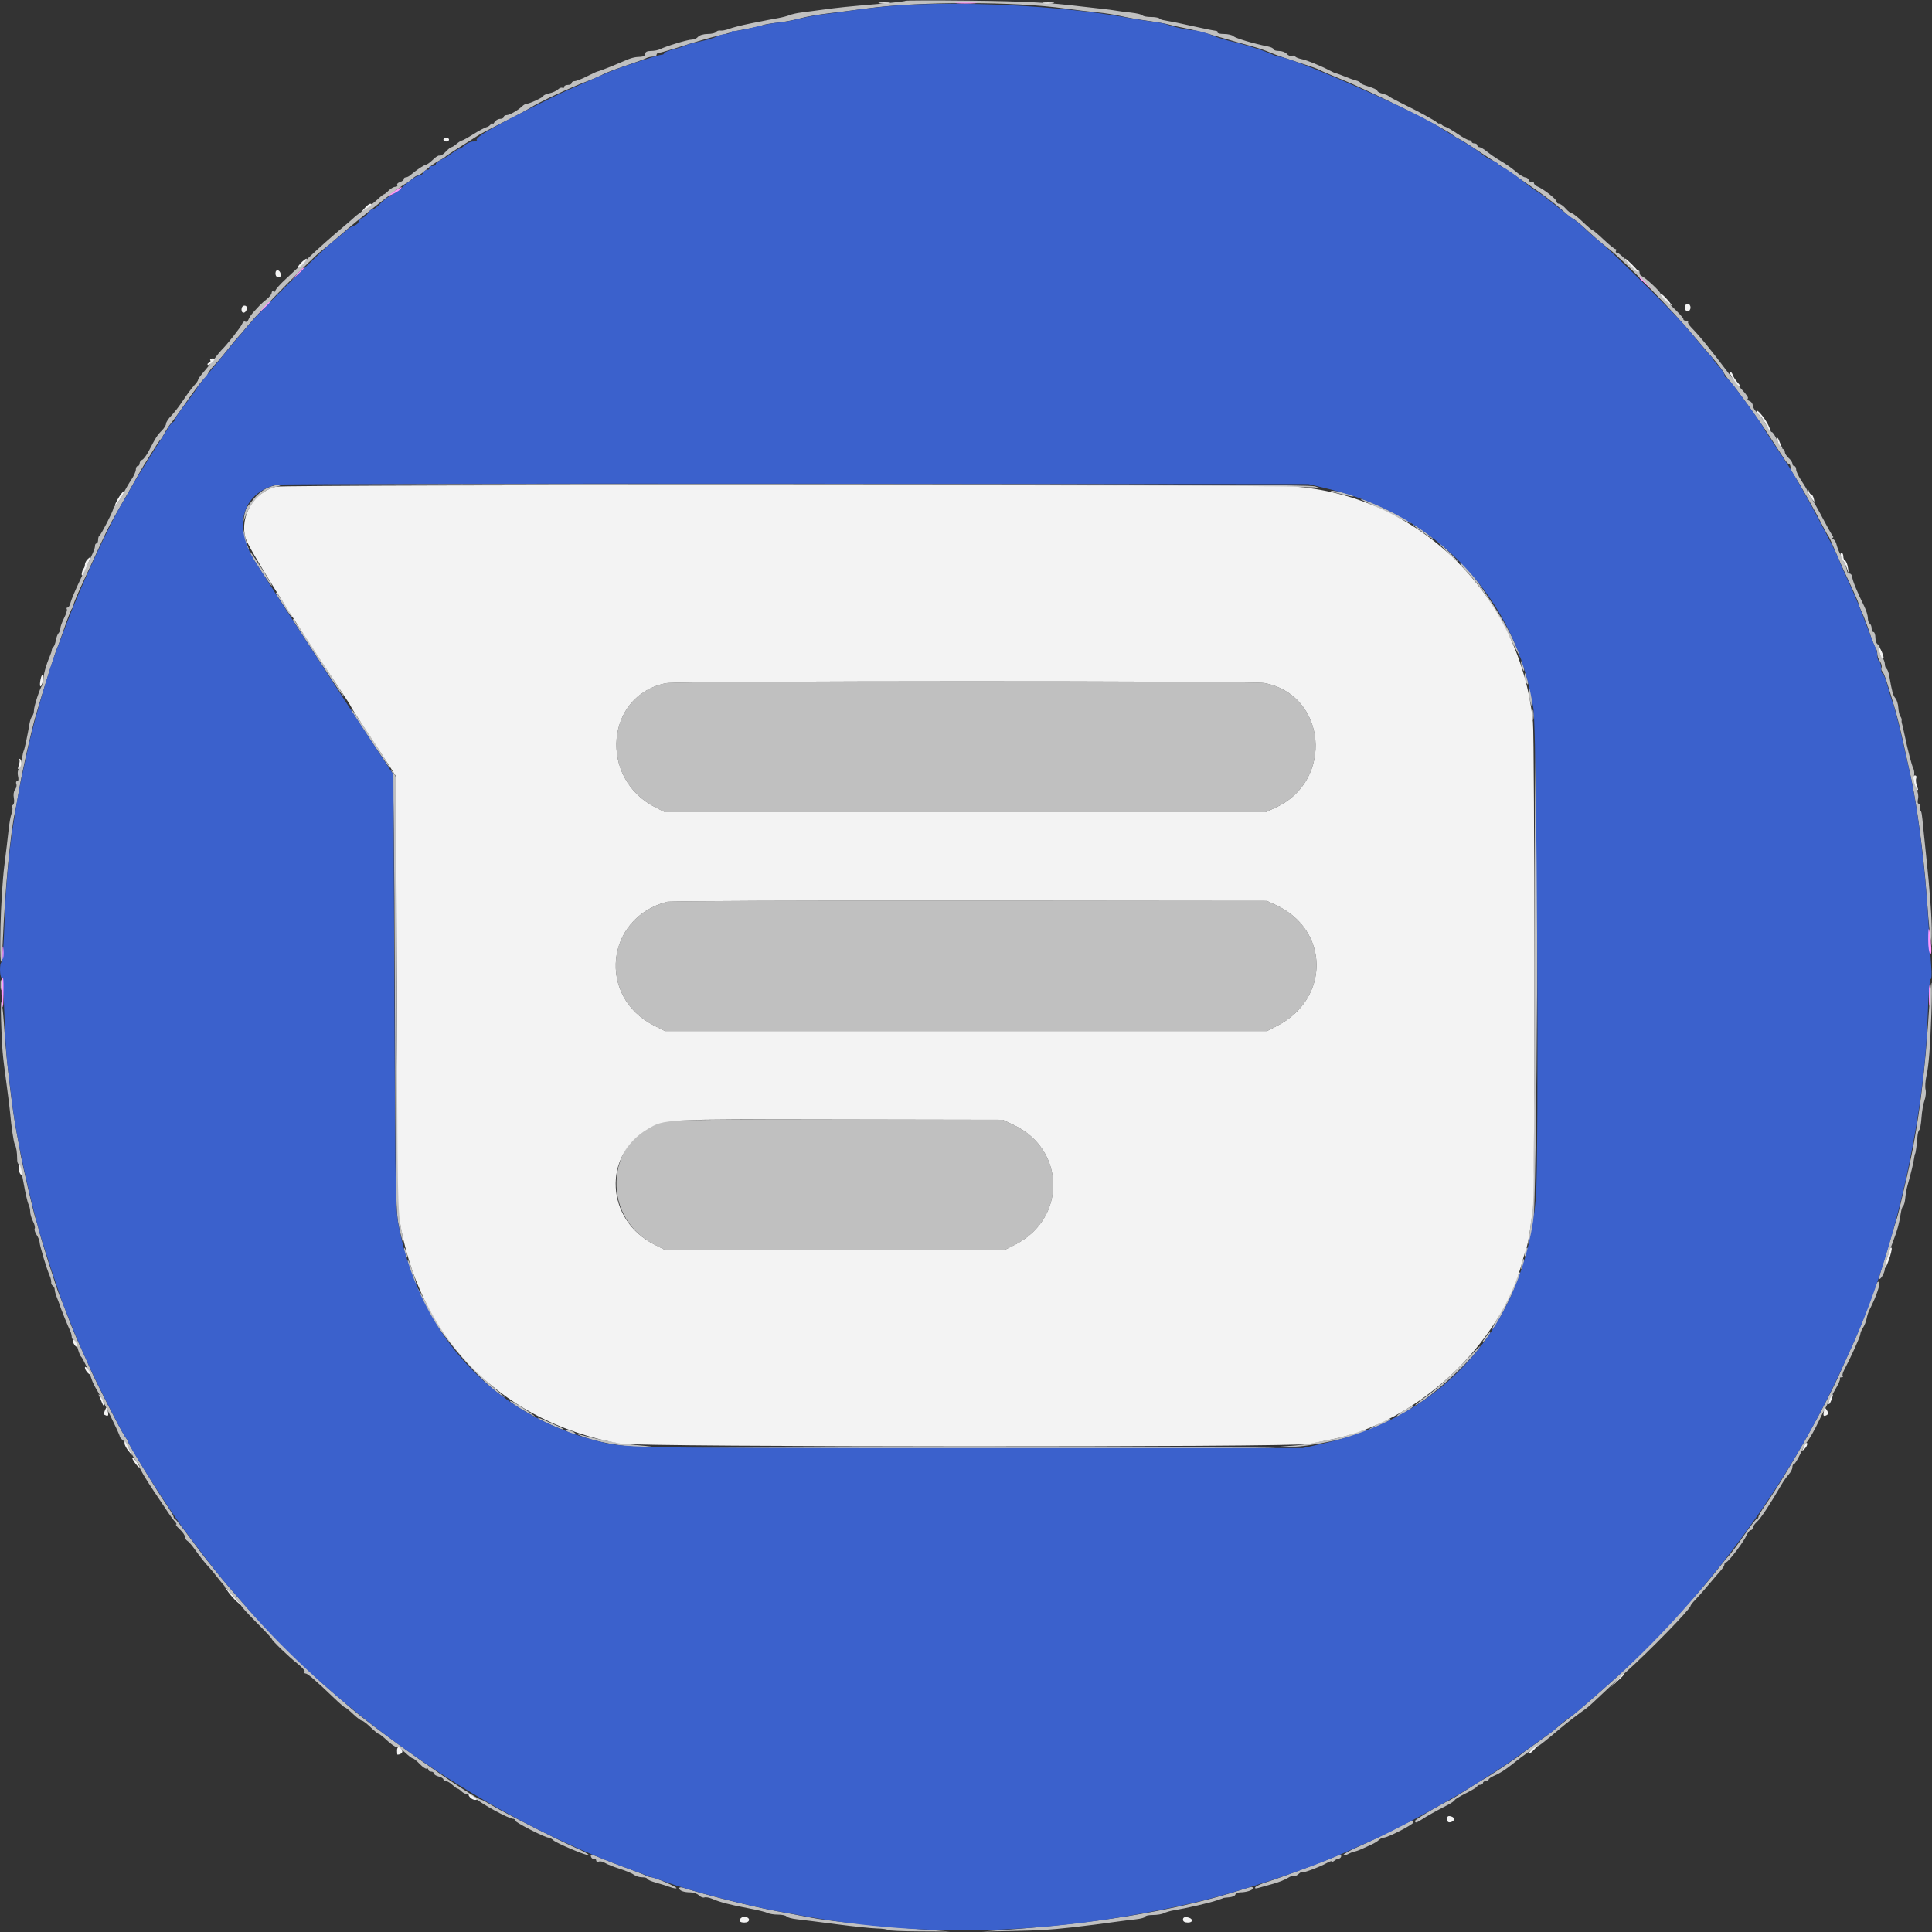 <svg id="svg" version="1.1" width="400" height="400" viewBox="0 0 400 400" xmlns="http://www.w3.org/2000/svg" xmlns:xlink="http://www.w3.org/1999/xlink" ><rect x="0" y="0" width="400" height="400" fill="#333333" stroke="none"/><g id="svgg"><path id="path0" d="M187.459 0.171 C 187.357 0.273,185.084 0.543,182.406 0.770 C 175.388 1.367,173.594 1.549,170.313 2.001 C 168.701 2.222,166.680 2.492,165.820 2.599 C 164.961 2.706,163.906 2.944,163.477 3.127 C 163.047 3.310,161.992 3.586,161.133 3.741 C 159.312 4.069,159.348 4.062,155.273 4.874 C 153.555 5.217,151.621 5.707,150.977 5.963 C 150.332 6.220,149.513 6.381,149.156 6.321 C 148.799 6.261,148.393 6.397,148.254 6.622 C 148.115 6.847,147.330 7.031,146.509 7.031 C 145.660 7.031,144.808 7.284,144.531 7.617 C 144.264 7.939,143.671 8.201,143.214 8.199 C 142.374 8.195,137.879 9.561,136.626 10.200 C 136.253 10.391,135.418 10.547,134.771 10.547 C 133.985 10.547,133.594 10.742,133.594 11.133 C 133.594 11.471,133.222 11.731,132.715 11.749 C 131.371 11.794,130.700 11.967,129.053 12.693 C 128.221 13.060,127.188 13.497,126.758 13.663 C 126.328 13.829,125.537 14.139,125.000 14.352 C 124.463 14.564,123.890 14.759,123.728 14.786 C 123.565 14.812,122.560 15.275,121.495 15.815 C 120.429 16.355,119.288 16.797,118.958 16.797 C 118.629 16.797,118.359 16.973,118.359 17.188 C 118.359 17.402,118.008 17.578,117.578 17.578 C 117.148 17.578,116.797 17.764,116.797 17.992 C 116.797 18.219,116.635 18.306,116.438 18.184 C 116.240 18.061,115.835 18.205,115.537 18.503 C 115.239 18.802,114.433 19.169,113.747 19.319 C 113.061 19.470,112.500 19.714,112.500 19.861 C 112.500 20.144,109.619 21.484,109.010 21.484 C 108.812 21.484,108.417 21.706,108.133 21.978 C 107.217 22.854,105.512 23.828,104.897 23.828 C 104.567 23.828,104.297 24.004,104.297 24.219 C 104.297 24.434,103.954 24.609,103.535 24.609 C 103.116 24.609,102.594 24.917,102.375 25.293 C 102.156 25.669,101.969 25.801,101.959 25.586 C 101.949 25.371,101.794 25.427,101.615 25.710 C 101.436 25.992,101.043 26.266,100.742 26.318 C 100.441 26.370,99.229 27.016,98.047 27.755 C 96.865 28.494,95.772 29.099,95.618 29.100 C 95.464 29.101,94.979 29.409,94.539 29.785 C 94.100 30.161,93.611 30.472,93.453 30.475 C 93.294 30.479,92.751 30.918,92.246 31.451 C 91.740 31.983,91.180 32.328,91.001 32.218 C 90.822 32.107,90.216 32.476,89.654 33.038 C 89.092 33.600,88.410 34.092,88.139 34.132 C 87.703 34.196,86.275 35.156,84.880 36.324 C 84.620 36.541,84.225 36.719,84.001 36.719 C 83.777 36.719,83.594 36.883,83.594 37.083 C 83.594 37.283,83.240 37.560,82.807 37.697 C 82.374 37.834,82.121 38.110,82.244 38.309 C 82.367 38.509,82.194 38.672,81.859 38.672 C 81.524 38.672,80.898 39.023,80.469 39.453 C 80.039 39.883,79.592 40.234,79.475 40.234 C 79.358 40.234,78.787 40.690,78.206 41.246 C 77.624 41.802,76.450 42.725,75.597 43.297 C 74.743 43.868,73.768 44.600,73.429 44.922 C 73.091 45.244,72.119 46.090,71.270 46.802 C 68.537 49.093,66.038 51.315,63.720 53.516 C 62.475 54.697,60.461 56.576,59.244 57.692 C 58.027 58.807,57.031 59.916,57.031 60.156 C 57.031 60.396,56.855 60.484,56.641 60.352 C 56.426 60.219,56.248 60.340,56.246 60.621 C 56.244 60.903,55.797 61.484,55.254 61.914 C 54.711 62.344,54.053 62.924,53.793 63.202 C 53.533 63.481,52.960 64.097,52.520 64.571 C 52.080 65.044,51.598 65.750,51.449 66.139 C 51.300 66.528,50.999 66.736,50.781 66.602 C 50.563 66.467,50.267 66.675,50.124 67.065 C 49.889 67.701,46.917 71.476,45.876 72.461 C 45.649 72.676,45.002 73.467,44.439 74.219 C 43.875 74.971,42.875 76.201,42.216 76.953 C 41.557 77.705,41.017 78.459,41.017 78.630 C 41.016 78.800,40.649 79.327,40.200 79.801 C 39.751 80.276,38.745 81.631,37.963 82.813 C 37.182 83.994,36.055 85.458,35.459 86.065 C 34.863 86.673,34.375 87.420,34.375 87.725 C 34.375 88.031,33.979 88.674,33.496 89.153 C 32.562 90.079,32.223 90.609,30.846 93.293 C 30.369 94.224,29.737 95.077,29.442 95.190 C 29.147 95.304,28.906 95.641,28.906 95.940 C 28.906 96.240,28.730 96.484,28.516 96.484 C 28.301 96.484,28.125 96.811,28.125 97.211 C 28.125 97.611,27.701 98.563,27.182 99.327 C 26.663 100.092,25.951 101.323,25.600 102.064 C 25.249 102.804,24.618 103.778,24.199 104.228 C 23.780 104.678,23.438 105.178,23.438 105.339 C 23.438 105.820,20.924 110.731,20.605 110.872 C 20.444 110.944,20.313 111.340,20.313 111.751 C 20.313 112.163,20.166 112.500,19.987 112.500 C 19.808 112.500,19.661 112.744,19.661 113.043 C 19.661 113.608,19.361 114.295,16.571 120.117 C 15.644 122.051,14.770 124.116,14.627 124.707 C 14.485 125.298,14.201 125.781,13.997 125.781 C 13.793 125.781,13.718 125.931,13.831 126.114 C 13.945 126.297,13.691 127.125,13.269 127.955 C 12.846 128.784,12.500 129.741,12.500 130.083 C 12.500 130.424,12.335 130.870,12.133 131.074 C 11.931 131.278,11.673 131.958,11.561 132.586 C 11.448 133.213,11.218 133.828,11.049 133.953 C 10.880 134.078,10.734 134.355,10.725 134.570 C 10.716 134.785,10.518 135.400,10.287 135.938 C 9.532 137.688,8.984 139.684,8.984 140.685 C 8.984 141.225,8.868 141.783,8.725 141.926 C 8.296 142.355,7.031 146.200,7.031 147.075 C 7.031 147.524,6.870 148.058,6.673 148.262 C 6.476 148.466,6.225 149.160,6.116 149.805 C 5.715 152.171,5.082 155.146,4.926 155.401 C 4.837 155.546,4.656 156.354,4.522 157.197 C 4.389 158.040,4.100 158.946,3.881 159.210 C 3.661 159.475,3.597 160.147,3.736 160.705 C 3.892 161.326,3.828 161.719,3.570 161.719 C 3.339 161.719,3.252 161.985,3.376 162.310 C 3.501 162.635,3.386 163.162,3.120 163.483 C 2.837 163.823,2.733 164.544,2.868 165.220 C 2.995 165.856,2.927 166.483,2.715 166.613 C 2.504 166.744,2.423 167.000,2.535 167.182 C 2.648 167.364,2.581 167.931,2.386 168.443 C 2.192 168.955,1.916 170.508,1.773 171.894 C 1.630 173.280,1.233 176.611,0.890 179.297 C 0.547 181.982,0.192 187.607,0.102 191.795 C -0.069 199.732,0.273 201.951,0.578 194.883 C 1.037 184.256,2.176 172.171,3.097 168.164 C 3.294 167.305,3.670 165.283,3.932 163.672 C 4.565 159.771,6.478 151.252,7.484 147.852 C 8.992 142.756,11.459 134.964,11.751 134.375 C 11.911 134.053,12.606 132.119,13.297 130.078 C 13.988 128.037,14.706 126.200,14.894 125.996 C 15.081 125.792,15.234 125.418,15.234 125.164 C 15.234 124.911,16.127 122.793,17.218 120.457 C 18.310 118.122,19.444 115.674,19.739 115.018 C 21.305 111.541,22.681 108.681,23.206 107.813 C 23.531 107.275,25.037 104.639,26.554 101.953 C 28.070 99.268,29.478 96.807,29.683 96.484 C 29.887 96.162,30.709 94.844,31.508 93.555 C 32.306 92.266,33.078 91.123,33.222 91.016 C 33.367 90.908,33.756 90.293,34.088 89.648 C 34.420 89.004,35.015 88.087,35.412 87.612 C 35.808 87.136,36.748 85.856,37.500 84.767 C 40.423 80.535,42.279 78.125,42.616 78.125 C 42.810 78.125,42.969 77.891,42.969 77.604 C 42.969 77.318,43.546 76.483,44.252 75.749 C 44.958 75.015,46.221 73.535,47.060 72.461 C 47.898 71.387,48.859 70.226,49.194 69.880 C 49.530 69.535,50.508 68.395,51.367 67.345 C 53.749 64.437,64.834 53.185,66.602 51.880 C 67.461 51.246,69.131 49.865,70.313 48.811 C 73.745 45.749,82.857 38.554,83.984 38.015 C 84.307 37.861,84.911 37.418,85.328 37.031 C 85.744 36.645,86.271 36.325,86.499 36.322 C 86.727 36.318,87.529 35.773,88.281 35.110 C 89.033 34.447,90.176 33.634,90.820 33.304 C 91.465 32.974,92.080 32.592,92.188 32.456 C 92.295 32.321,93.613 31.441,95.117 30.501 C 96.621 29.562,98.291 28.497,98.828 28.135 C 99.365 27.772,101.775 26.496,104.184 25.299 C 106.592 24.101,109.053 22.797,109.653 22.401 C 111.481 21.191,118.040 18.122,121.754 16.740 C 123.002 16.275,124.375 15.676,124.805 15.409 C 125.234 15.142,127.256 14.366,129.297 13.684 C 131.338 13.002,133.313 12.281,133.686 12.081 C 134.059 11.882,134.718 11.719,135.151 11.719 C 135.584 11.719,135.938 11.543,135.938 11.328 C 135.938 11.113,136.158 10.938,136.427 10.938 C 136.697 10.938,139.026 10.262,141.603 9.437 C 144.180 8.612,147.256 7.719,148.438 7.454 C 149.619 7.188,150.850 6.872,151.172 6.751 C 151.882 6.486,152.284 6.397,155.238 5.859 C 156.507 5.628,157.713 5.335,157.918 5.208 C 158.123 5.082,159.482 4.847,160.938 4.687 C 162.394 4.528,164.528 4.125,165.679 3.793 C 166.831 3.461,169.531 2.985,171.680 2.736 C 173.828 2.486,177.344 2.041,179.492 1.745 C 190.198 0.273,209.969 0.278,220.508 1.756 C 222.656 2.057,225.645 2.417,227.148 2.555 C 228.652 2.693,230.850 3.036,232.031 3.317 C 233.213 3.598,235.674 4.033,237.500 4.283 C 239.326 4.532,241.348 4.888,241.992 5.073 C 242.637 5.258,244.219 5.612,245.508 5.859 C 246.797 6.107,249.961 6.929,252.539 7.686 C 255.117 8.443,258.143 9.305,259.263 9.601 C 260.383 9.897,262.053 10.469,262.974 10.873 C 263.895 11.277,266.494 12.188,268.750 12.899 C 271.006 13.610,273.027 14.322,273.242 14.483 C 273.457 14.643,275.479 15.517,277.734 16.425 C 283.535 18.759,299.339 26.657,300.789 27.947 C 301.116 28.237,301.731 28.616,302.156 28.788 C 302.981 29.122,313.276 35.966,318.677 39.771 C 320.464 41.029,322.703 42.791,323.654 43.686 C 324.605 44.580,325.523 45.312,325.694 45.312 C 325.866 45.312,326.966 46.189,328.140 47.261 C 331.023 49.894,331.210 50.055,333.044 51.469 C 336.241 53.936,346.379 64.368,351.165 70.117 C 352.059 71.191,353.613 73.013,354.618 74.164 C 355.623 75.316,356.616 76.618,356.825 77.057 C 357.033 77.495,357.696 78.409,358.296 79.088 C 359.549 80.503,364.473 87.352,366.211 90.097 C 366.855 91.115,367.646 92.332,367.969 92.801 C 368.291 93.270,368.900 94.203,369.323 94.874 C 369.745 95.545,370.228 96.094,370.397 96.094 C 370.565 96.094,370.703 96.374,370.703 96.717 C 370.703 97.060,371.030 97.807,371.429 98.377 C 372.442 99.826,375.991 106.117,377.632 109.375 C 378.010 110.127,378.416 110.830,378.532 110.938 C 378.649 111.045,379.292 112.452,379.961 114.065 C 380.630 115.678,381.985 118.691,382.972 120.760 C 383.958 122.830,384.766 124.685,384.766 124.883 C 384.766 125.082,385.094 125.936,385.495 126.782 C 385.896 127.628,386.621 129.551,387.106 131.055 C 387.591 132.559,388.141 133.956,388.330 134.160 C 388.518 134.364,388.672 134.902,388.672 135.355 C 388.672 135.808,388.916 136.513,389.214 136.921 C 389.513 137.329,389.663 137.907,389.548 138.207 C 389.433 138.506,389.506 138.865,389.709 139.004 C 390.045 139.234,390.864 141.674,392.416 147.070 C 392.988 149.058,393.859 152.687,394.524 155.859 C 394.727 156.826,395.173 158.848,395.514 160.352 C 396.785 165.949,398.281 176.984,398.850 184.961 C 399.095 188.398,399.432 192.266,399.598 193.555 L 399.901 195.898 399.950 193.225 C 400.001 190.513,399.529 183.925,398.826 177.539 C 398.613 175.605,398.337 172.936,398.212 171.606 C 397.909 168.380,397.850 168.033,397.564 167.747 C 397.430 167.612,397.414 167.255,397.530 166.954 C 397.645 166.653,397.542 166.406,397.300 166.406 C 397.025 166.406,396.953 166.038,397.106 165.427 C 397.254 164.838,397.087 163.889,396.689 163.050 C 396.306 162.243,396.125 161.256,396.261 160.714 C 396.391 160.197,396.333 159.465,396.133 159.087 C 395.801 158.459,395.013 155.424,394.279 151.953 C 393.943 150.368,393.882 150.105,393.753 149.707 C 393.700 149.546,393.684 149.264,393.717 149.080 C 393.750 148.896,393.627 148.545,393.442 148.299 C 393.258 148.053,393.070 147.244,393.026 146.501 C 392.981 145.759,392.707 144.880,392.418 144.548 C 391.929 143.987,391.714 143.208,391.149 139.938 C 391.028 139.238,390.773 138.568,390.582 138.450 C 390.391 138.332,390.234 137.881,390.234 137.449 C 390.234 137.017,389.956 136.384,389.615 136.043 C 389.268 135.696,389.070 135.029,389.166 134.528 C 389.267 134.003,389.119 133.549,388.809 133.430 C 388.519 133.319,388.281 132.695,388.281 132.044 C 388.281 131.392,388.105 130.859,387.891 130.859 C 387.676 130.859,387.500 130.518,387.500 130.101 C 387.500 129.684,387.324 129.234,387.109 129.102 C 386.895 128.969,386.719 128.448,386.719 127.944 C 386.719 127.439,386.383 126.351,385.973 125.525 C 384.552 122.662,383.536 120.196,383.482 119.475 C 383.452 119.076,383.201 118.750,382.925 118.750 C 382.648 118.750,382.422 118.501,382.422 118.196 C 382.422 117.892,381.972 116.746,381.422 115.651 C 380.872 114.556,380.348 113.280,380.259 112.816 C 380.170 112.351,379.873 111.829,379.599 111.656 C 379.325 111.482,379.255 111.337,379.442 111.334 C 379.630 111.331,379.599 111.107,379.375 110.836 C 379.150 110.565,378.249 108.965,377.371 107.280 C 376.494 105.594,375.426 103.723,374.998 103.122 C 374.569 102.520,374.216 101.879,374.212 101.698 C 374.208 101.516,373.680 100.594,373.040 99.648 C 372.399 98.703,371.875 97.604,371.875 97.207 C 371.875 96.809,371.699 96.484,371.484 96.484 C 371.270 96.484,371.094 96.260,371.094 95.985 C 371.094 95.711,370.742 95.185,370.313 94.817 C 369.883 94.449,369.531 93.883,369.531 93.559 C 369.531 93.234,369.349 92.969,369.127 92.969 C 368.904 92.969,368.383 92.178,367.969 91.211 C 367.554 90.244,367.037 89.453,366.819 89.453 C 366.601 89.453,366.084 88.794,365.671 87.988 C 365.258 87.183,364.463 86.097,363.905 85.576 C 363.347 85.056,362.891 84.327,362.891 83.958 C 362.891 83.589,362.602 83.176,362.249 83.040 C 361.896 82.905,361.709 82.692,361.835 82.566 C 362.066 82.335,361.754 81.868,360.352 80.346 C 359.922 79.880,358.837 78.530,357.941 77.347 C 353.998 72.137,351.990 69.675,350.121 67.757 C 349.651 67.275,349.373 66.773,349.503 66.643 C 349.633 66.513,349.447 66.406,349.089 66.406 C 348.730 66.406,348.481 66.260,348.535 66.082 C 348.589 65.903,347.534 64.732,346.191 63.479 C 344.849 62.226,343.750 60.994,343.750 60.740 C 343.750 60.320,340.579 57.403,339.789 57.096 C 339.604 57.025,339.453 56.707,339.453 56.390 C 339.453 56.073,339.290 55.914,339.090 56.038 C 338.890 56.162,337.967 55.381,337.039 54.303 C 336.111 53.226,335.121 52.344,334.840 52.344 C 334.559 52.344,334.438 52.168,334.570 51.953 C 334.703 51.738,334.652 51.563,334.456 51.563 C 334.261 51.563,333.169 50.684,332.031 49.609 C 330.893 48.535,329.853 47.656,329.720 47.656 C 329.587 47.656,328.653 46.865,327.644 45.898 C 326.635 44.932,325.626 44.141,325.402 44.141 C 325.178 44.141,324.613 43.701,324.146 43.164 C 323.679 42.627,323.065 42.188,322.781 42.188 C 322.498 42.188,322.259 41.968,322.251 41.699 C 322.236 41.211,319.550 39.115,318.262 38.587 C 317.886 38.433,317.578 38.115,317.578 37.880 C 317.578 37.646,317.401 37.563,317.185 37.697 C 316.968 37.831,316.686 37.665,316.557 37.329 C 316.428 36.994,316.084 36.719,315.792 36.719 C 315.500 36.719,314.684 36.235,313.977 35.645 C 312.674 34.554,312.024 34.104,310.009 32.899 C 309.391 32.529,308.399 31.831,307.805 31.348 C 307.210 30.864,306.529 30.469,306.291 30.469 C 306.054 30.469,305.859 30.293,305.859 30.078 C 305.859 29.863,305.596 29.688,305.273 29.688 C 304.951 29.688,304.688 29.541,304.688 29.362 C 304.688 29.183,304.465 29.036,304.193 29.036 C 303.921 29.036,302.823 28.436,301.752 27.702 C 300.681 26.968,299.543 26.309,299.222 26.238 C 298.902 26.167,298.509 25.904,298.350 25.652 C 298.190 25.401,298.056 25.334,298.053 25.504 C 298.050 25.673,297.827 25.620,297.559 25.386 C 296.969 24.870,293.695 23.085,290.234 21.392 C 288.838 20.709,287.607 20.038,287.500 19.901 C 287.393 19.764,286.821 19.533,286.230 19.389 C 285.640 19.244,285.156 18.973,285.156 18.786 C 285.156 18.599,284.365 18.212,283.398 17.927 C 282.432 17.641,281.641 17.289,281.641 17.145 C 281.641 17.000,281.235 16.780,280.739 16.655 C 280.243 16.531,279.189 16.158,278.397 15.827 C 277.605 15.496,276.824 15.211,276.662 15.194 C 276.500 15.177,275.928 14.931,275.391 14.647 C 273.440 13.616,270.620 12.464,269.494 12.239 C 268.861 12.112,268.253 11.863,268.143 11.685 C 268.034 11.508,267.714 11.450,267.433 11.558 C 267.152 11.666,266.697 11.483,266.421 11.151 C 266.145 10.819,265.414 10.547,264.796 10.547 C 264.178 10.547,263.672 10.391,263.672 10.201 C 263.672 10.010,263.188 9.758,262.598 9.640 C 259.551 9.031,255.814 7.924,255.396 7.505 C 255.135 7.244,254.244 7.031,253.414 7.031 C 252.585 7.031,251.993 6.892,252.098 6.722 C 252.204 6.551,251.994 6.388,251.633 6.358 C 251.272 6.329,249.395 5.950,247.461 5.518 C 244.409 4.835,242.662 4.478,240.734 4.142 C 240.472 4.096,240.135 3.937,239.985 3.787 C 239.836 3.638,239.050 3.516,238.239 3.516 C 237.428 3.516,236.672 3.365,236.559 3.182 C 236.445 2.998,235.336 2.738,234.094 2.602 C 232.852 2.467,231.484 2.286,231.055 2.200 C 230.625 2.114,229.131 1.921,227.734 1.771 C 226.338 1.621,224.580 1.423,223.828 1.331 C 217.298 0.532,212.050 0.260,200.756 0.133 C 193.545 0.052,187.561 0.069,187.459 0.171 M164.453 100.423 C 222.783 100.559,271.211 100.777,272.070 100.908 L 273.633 101.146 272.266 100.693 C 271.243 100.354,244.131 100.232,164.648 100.208 L 58.398 100.175 164.453 100.423 M55.028 101.174 C 54.248 101.586,53.147 102.501,52.580 103.208 C 52.014 103.914,51.374 104.708,51.158 104.973 C 50.942 105.237,50.679 106.028,50.574 106.731 L 50.383 108.008 50.839 106.836 C 52.097 103.602,54.357 101.434,57.171 100.763 C 58.231 100.511,58.265 100.467,57.422 100.448 C 56.885 100.435,55.807 100.762,55.028 101.174 M275.977 101.851 C 276.406 101.959,277.586 102.263,278.599 102.525 C 279.611 102.788,280.357 102.869,280.255 102.705 C 280.061 102.390,276.464 101.531,275.664 101.608 C 275.406 101.633,275.547 101.742,275.977 101.851 M282.422 103.735 C 283.174 104.075,285.679 105.288,287.988 106.431 C 290.298 107.575,292.188 108.449,292.188 108.375 C 292.188 107.847,284.153 103.877,282.031 103.357 C 281.438 103.211,281.592 103.360,282.422 103.735 M50.031 108.909 C 49.986 110.207,50.807 113.251,51.280 113.544 C 51.514 113.688,51.565 113.602,51.402 113.338 C 51.248 113.088,50.883 111.786,50.592 110.446 C 50.300 109.105,50.048 108.413,50.031 108.909 M292.773 108.861 C 292.988 109.069,294.131 109.901,295.313 110.709 C 296.909 111.801,297.143 111.894,296.221 111.070 C 295.078 110.048,291.889 108.005,292.773 108.861 M299.609 114.258 C 300.776 115.439,301.819 116.406,301.926 116.406 C 302.034 116.406,301.167 115.439,300.000 114.258 C 298.833 113.076,297.790 112.109,297.683 112.109 C 297.576 112.109,298.442 113.076,299.609 114.258 M51.967 114.844 C 52.748 116.371,55.886 121.064,56.294 121.317 C 56.496 121.441,55.663 119.992,54.443 118.096 C 52.141 114.519,51.102 113.155,51.967 114.844 M302.344 116.668 C 302.344 116.828,302.948 117.582,303.686 118.343 C 306.440 121.183,309.469 125.748,312.116 131.052 C 315.156 137.143,315.715 137.780,313.205 132.293 C 310.762 126.954,302.344 114.842,302.344 116.668 M57.638 123.730 C 59.726 126.948,60.278 127.734,60.448 127.734 C 60.552 127.734,60.323 127.251,59.940 126.660 C 57.852 123.442,57.300 122.656,57.130 122.656 C 57.026 122.656,57.255 123.140,57.638 123.730 M60.800 128.613 C 62.394 131.210,69.932 142.681,70.631 143.573 C 71.673 144.902,71.353 144.231,69.875 141.985 C 69.312 141.129,67.049 137.661,64.845 134.277 C 62.642 130.894,60.763 128.125,60.670 128.125 C 60.577 128.125,60.636 128.345,60.800 128.613 M314.899 137.109 C 314.899 137.432,315.050 138.047,315.234 138.477 C 315.446 138.969,315.570 139.041,315.570 138.672 C 315.570 138.350,315.419 137.734,315.234 137.305 C 315.023 136.812,314.899 136.740,314.899 137.109 M315.658 140.039 C 315.647 140.469,315.807 141.084,316.016 141.406 C 316.517 142.183,316.517 141.207,316.016 140.039 L 315.680 139.258 315.658 140.039 M137.926 141.439 C 125.340 143.910,123.872 161.215,135.742 167.182 L 137.695 168.164 199.836 168.164 L 261.977 168.164 264.094 167.200 C 276.267 161.656,274.657 143.842,261.763 141.412 C 259.145 140.919,140.445 140.945,137.926 141.439 M316.480 142.969 C 316.490 143.506,316.633 144.473,316.797 145.117 L 317.095 146.289 317.114 144.922 C 317.124 144.170,316.982 143.203,316.797 142.773 C 316.492 142.065,316.463 142.083,316.480 142.969 M317.294 148.047 C 317.294 149.014,317.370 149.409,317.463 148.926 C 317.556 148.442,317.556 147.651,317.463 147.168 C 317.370 146.685,317.294 147.080,317.294 148.047 M72.904 147.363 C 74.208 149.533,80.544 158.984,80.693 158.984 C 80.902 158.984,79.347 156.507,75.483 150.684 C 74.093 148.589,72.878 146.875,72.783 146.875 C 72.688 146.875,72.742 147.095,72.904 147.363 M317.680 198.633 C 317.645 244.590,317.534 250.268,316.559 256.055 C 316.054 259.054,316.743 257.193,317.428 253.708 C 318.170 249.934,318.696 158.770,318.012 152.503 C 317.850 151.019,317.701 171.777,317.680 198.633 M81.209 159.996 C 81.462 160.523,81.655 176.819,81.752 205.894 C 81.899 249.618,81.928 251.082,82.703 254.492 C 83.663 258.716,83.842 258.125,82.939 253.711 C 82.402 251.086,81.802 190.284,82.027 161.305 C 82.029 160.970,81.758 160.355,81.424 159.938 C 80.832 159.199,80.826 159.200,81.209 159.996 M138.086 186.709 C 125.353 190.041,123.632 206.360,135.385 212.308 L 137.695 213.477 200.000 213.477 L 262.305 213.477 264.453 212.369 C 275.419 206.719,275.248 192.502,264.154 187.377 L 262.305 186.523 200.781 186.463 C 166.943 186.429,138.730 186.540,138.086 186.709 M0.106 203.906 C 0.106 204.873,0.183 205.269,0.276 204.785 C 0.369 204.302,0.369 203.511,0.276 203.027 C 0.183 202.544,0.106 202.939,0.106 203.906 M399.501 207.227 C 398.604 222.215,397.198 233.171,394.864 243.359 C 393.348 249.979,392.909 251.775,392.578 252.734 C 392.393 253.271,391.853 255.029,391.379 256.641 C 390.905 258.252,390.190 260.610,389.790 261.881 C 389.390 263.152,389.068 264.382,389.075 264.615 C 389.097 265.377,390.234 263.544,390.234 262.746 C 390.234 261.850,390.744 260.152,392.009 256.836 C 392.877 254.559,393.192 253.382,393.570 250.999 C 393.670 250.367,393.887 249.751,394.053 249.632 C 394.218 249.512,394.405 248.799,394.468 248.047 C 394.531 247.295,394.732 246.152,394.914 245.508 C 395.634 242.959,396.165 240.774,396.290 239.844 C 396.362 239.307,396.458 238.867,396.503 238.867 C 396.609 238.867,396.883 236.860,396.983 235.352 C 397.026 234.707,397.197 234.080,397.363 233.959 C 397.528 233.838,397.736 232.695,397.823 231.420 C 397.910 230.145,398.191 228.527,398.446 227.825 C 398.701 227.123,398.801 226.118,398.669 225.591 C 398.537 225.065,398.618 223.793,398.849 222.766 C 399.337 220.594,399.610 217.132,399.878 209.728 C 400.126 202.872,399.865 201.141,399.501 207.227 M0.227 211.328 C 0.418 217.306,0.477 217.987,1.404 224.805 C 1.726 227.168,2.040 229.717,2.102 230.469 C 2.313 233.034,2.831 236.523,3.058 236.907 C 3.361 237.423,3.559 238.635,3.552 239.941 C 3.549 240.532,3.693 241.016,3.871 241.016 C 4.049 241.016,4.495 242.729,4.863 244.824 C 5.231 246.919,5.694 248.938,5.891 249.311 C 6.088 249.684,6.251 250.387,6.252 250.874 C 6.254 251.360,6.516 252.260,6.836 252.873 C 7.156 253.486,7.316 254.153,7.191 254.355 C 7.066 254.557,7.243 255.147,7.584 255.667 C 7.924 256.188,8.203 256.879,8.203 257.205 C 8.203 257.866,9.610 262.554,10.261 264.063 C 10.492 264.600,10.647 265.246,10.604 265.498 C 10.561 265.750,10.707 266.068,10.927 266.205 C 11.148 266.341,11.328 266.694,11.328 266.990 C 11.328 267.285,11.531 268.022,11.779 268.627 C 12.027 269.232,12.277 269.902,12.335 270.117 C 12.492 270.699,14.109 274.702,14.502 275.483 C 14.690 275.856,14.844 276.427,14.844 276.753 C 14.844 277.078,15.013 277.344,15.219 277.344 C 15.426 277.344,15.796 278.091,16.041 279.004 C 16.286 279.917,16.613 280.752,16.767 280.859 C 17.111 281.100,18.573 284.216,18.966 285.547 C 19.125 286.084,19.641 287.139,20.113 287.891 C 21.125 289.504,24.781 296.925,24.795 297.395 C 24.800 297.573,25.088 297.926,25.434 298.179 C 25.780 298.432,26.524 299.548,27.087 300.659 C 27.650 301.770,28.289 302.790,28.508 302.925 C 28.727 303.060,28.906 303.433,28.906 303.753 C 28.906 304.073,30.227 306.304,31.842 308.711 C 33.457 311.117,34.995 313.415,35.260 313.817 C 35.525 314.220,35.974 314.791,36.258 315.087 C 36.542 315.383,36.632 315.625,36.458 315.625 C 36.283 315.625,36.622 316.072,37.211 316.617 C 37.800 317.163,38.281 317.858,38.281 318.160 C 38.281 318.463,38.514 318.852,38.798 319.024 C 39.083 319.195,39.742 319.941,40.263 320.680 C 41.362 322.239,42.520 323.696,43.373 324.593 C 43.703 324.939,44.461 325.862,45.057 326.644 C 45.653 327.426,47.009 329.000,48.070 330.142 C 49.132 331.284,50.000 332.351,50.000 332.512 C 50.000 332.672,51.406 334.214,53.125 335.938 C 54.844 337.661,56.250 339.165,56.250 339.281 C 56.250 339.613,59.797 343.039,61.623 344.469 C 62.537 345.186,63.186 345.932,63.065 346.128 C 62.944 346.324,63.039 346.484,63.276 346.484 C 63.702 346.484,65.478 348.018,69.273 351.660 C 70.336 352.681,71.312 353.517,71.443 353.519 C 71.573 353.521,72.327 354.136,73.118 354.886 C 73.910 355.636,74.730 356.250,74.940 356.250 C 75.151 356.250,75.957 356.865,76.731 357.617 C 77.506 358.369,78.268 358.986,78.425 358.988 C 78.582 358.990,79.358 359.605,80.150 360.355 C 80.941 361.105,81.838 361.719,82.143 361.719 C 82.447 361.719,83.248 362.246,83.923 362.891 C 84.597 363.535,85.294 364.063,85.470 364.063 C 85.647 364.063,86.291 364.584,86.901 365.220 C 87.511 365.857,88.159 366.286,88.341 366.174 C 88.523 366.062,88.672 366.156,88.672 366.383 C 88.672 366.611,88.936 366.797,89.258 366.797 C 89.580 366.797,89.844 366.969,89.844 367.180 C 89.844 367.391,90.283 367.674,90.820 367.808 C 91.357 367.943,91.797 368.210,91.797 368.402 C 91.797 368.593,92.027 368.750,92.309 368.750 C 92.591 368.750,93.199 369.102,93.660 369.531 C 94.121 369.961,94.606 370.312,94.738 370.313 C 94.870 370.313,95.241 370.576,95.564 370.898 C 95.886 371.221,96.455 371.484,96.829 371.484 C 97.203 371.484,97.883 371.833,98.341 372.259 C 99.626 373.457,105.333 376.563,106.248 376.563 C 106.464 376.563,106.641 376.723,106.641 376.920 C 106.641 377.297,112.839 380.469,113.576 380.469 C 113.813 380.469,114.239 380.698,114.523 380.979 C 115.190 381.638,121.875 384.433,121.875 384.053 C 121.875 383.895,120.693 383.243,119.248 382.605 C 115.699 381.038,104.595 375.417,102.034 373.889 C 100.896 373.211,99.885 372.656,99.787 372.656 C 98.404 372.656,77.036 357.614,71.990 353.089 C 71.301 352.471,69.455 350.878,67.888 349.549 C 64.269 346.479,53.669 335.870,50.387 332.031 C 49.009 330.420,47.490 328.662,47.010 328.125 C 46.530 327.588,45.301 326.094,44.278 324.805 C 43.255 323.516,42.270 322.285,42.088 322.070 C 41.907 321.855,40.592 320.098,39.166 318.164 C 37.740 316.230,36.430 314.590,36.256 314.518 C 36.081 314.447,35.938 314.229,35.938 314.034 C 35.938 313.839,35.158 312.541,34.205 311.149 C 32.281 308.339,26.563 298.939,26.562 298.587 C 26.562 298.464,26.221 297.883,25.803 297.296 C 24.931 296.071,19.692 285.828,18.595 283.203 C 18.191 282.236,17.287 280.215,16.587 278.711 C 15.886 277.207,14.920 274.922,14.440 273.633 C 13.292 270.550,12.910 269.572,12.303 268.164 C 11.688 266.736,8.348 256.122,8.001 254.492 C 7.864 253.848,7.607 252.969,7.430 252.539 C 7.066 251.654,4.430 240.270,4.174 238.477 C 4.082 237.832,3.728 235.898,3.388 234.180 C 2.631 230.358,1.290 219.173,0.952 213.867 C 0.504 206.814,0.030 205.154,0.227 211.328 M138.067 232.032 C 125.549 234.582,123.789 251.743,135.439 257.646 L 137.695 258.789 172.852 258.789 L 208.008 258.789 210.156 257.699 C 220.828 252.282,220.672 238.046,209.885 232.915 L 207.617 231.836 173.633 231.773 C 154.941 231.738,138.937 231.855,138.067 232.032 M83.649 258.594 C 83.649 258.916,83.800 259.531,83.984 259.961 C 84.196 260.453,84.320 260.526,84.320 260.156 C 84.320 259.834,84.169 259.219,83.984 258.789 C 83.773 258.297,83.649 258.224,83.649 258.594 M315.910 258.439 C 315.753 258.596,315.630 259.090,315.637 259.538 C 315.648 260.289,315.680 260.298,316.055 259.653 C 316.492 258.902,316.380 257.969,315.910 258.439 M315.067 261.551 C 314.923 262.124,314.881 262.668,314.973 262.760 C 315.065 262.852,315.258 262.459,315.402 261.886 C 315.545 261.314,315.588 260.770,315.496 260.678 C 315.404 260.586,315.211 260.979,315.067 261.551 M84.375 261.248 C 84.375 261.894,85.987 266.096,86.166 265.917 C 86.318 265.766,84.838 261.280,84.534 260.970 C 84.447 260.881,84.375 261.006,84.375 261.248 M314.046 264.538 C 312.970 267.234,311.359 270.601,310.015 272.965 C 309.247 274.316,308.784 275.319,308.985 275.195 C 309.944 274.602,315.181 263.879,314.731 263.429 C 314.636 263.334,314.328 263.833,314.046 264.538 M388.441 265.893 C 388.317 266.283,387.983 267.217,387.700 267.969 C 387.416 268.721,386.627 270.830,385.945 272.656 C 385.263 274.482,384.132 277.207,383.432 278.711 C 382.732 280.215,381.824 282.236,381.413 283.203 C 378.455 290.162,370.278 304.725,365.350 311.812 C 364.642 312.831,364.063 313.841,364.063 314.058 C 364.063 314.276,363.921 314.453,363.748 314.453 C 363.575 314.453,362.389 315.975,361.111 317.834 C 359.834 319.694,358.431 321.583,357.994 322.033 C 357.556 322.483,356.593 323.643,355.853 324.609 C 351.461 330.346,339.853 342.683,333.782 348.066 C 328.303 352.925,326.197 354.723,324.414 356.064 C 323.340 356.872,322.197 357.782,321.875 358.086 C 321.553 358.390,319.883 359.631,318.164 360.843 C 316.445 362.056,314.951 363.158,314.844 363.292 C 314.612 363.582,307.405 368.359,307.200 368.359 C 307.122 368.359,305.602 369.298,303.822 370.445 C 302.042 371.592,300.410 372.602,300.195 372.691 C 298.618 373.340,292.969 376.697,292.969 376.985 C 292.969 377.493,293.247 377.435,294.377 376.695 C 295.516 375.949,297.142 375.037,299.512 373.816 C 300.425 373.346,301.172 372.842,301.172 372.698 C 301.172 372.553,302.224 371.913,303.509 371.276 C 304.795 370.639,305.849 369.985,305.853 369.824 C 305.856 369.663,306.123 369.531,306.445 369.531 C 306.768 369.531,307.031 369.355,307.031 369.141 C 307.031 368.926,307.295 368.750,307.617 368.750 C 307.939 368.750,308.203 368.613,308.203 368.445 C 308.203 368.277,308.687 367.932,309.277 367.678 C 310.604 367.107,311.518 366.524,313.280 365.123 C 314.905 363.831,315.034 363.735,316.797 362.490 C 317.549 361.959,318.266 361.524,318.391 361.524 C 318.604 361.523,320.305 360.173,323.170 357.728 C 324.345 356.726,327.167 354.568,328.424 353.711 C 328.739 353.496,330.096 352.266,331.439 350.977 C 332.783 349.688,335.166 347.490,336.736 346.094 C 341.340 341.997,350.000 333.114,350.000 332.489 C 350.000 332.349,350.434 331.794,350.964 331.254 C 351.495 330.715,352.738 329.307,353.726 328.125 C 354.715 326.943,355.863 325.600,356.278 325.140 C 356.692 324.680,357.031 324.109,357.031 323.871 C 357.031 323.632,357.186 323.438,357.375 323.438 C 357.824 323.438,360.997 319.260,361.602 317.873 C 361.860 317.281,362.256 316.797,362.481 316.797 C 362.706 316.797,362.891 316.583,362.891 316.321 C 362.891 316.059,363.292 315.488,363.782 315.051 C 364.559 314.360,366.460 311.470,368.885 307.296 C 369.281 306.613,369.940 305.692,370.350 305.248 C 370.759 304.805,371.094 304.146,371.094 303.783 C 371.094 303.421,371.239 303.125,371.418 303.125 C 371.596 303.125,372.167 302.215,372.687 301.103 C 373.207 299.991,373.809 298.887,374.023 298.650 C 374.587 298.027,375.654 296.165,376.608 294.141 C 377.064 293.174,377.592 292.119,377.782 291.797 C 377.971 291.475,378.282 290.858,378.471 290.427 C 378.660 289.995,379.349 288.736,380.002 287.629 C 380.655 286.522,381.085 285.513,380.959 285.386 C 380.833 285.260,380.964 285.156,381.250 285.156 C 381.536 285.156,381.658 285.044,381.521 284.906 C 381.383 284.769,381.516 284.197,381.816 283.637 C 383.143 281.157,385.156 276.707,385.156 276.252 C 385.156 275.978,385.410 275.364,385.719 274.889 C 386.029 274.413,386.365 273.563,386.466 273.000 C 386.566 272.437,386.820 271.646,387.029 271.242 C 388.429 268.536,389.423 265.652,389.036 265.413 C 388.833 265.288,388.565 265.504,388.441 265.893 M86.335 266.540 C 86.259 270.181,97.978 285.114,104.015 289.068 C 104.782 289.570,104.587 289.314,103.516 288.410 C 96.940 282.867,92.109 277.048,88.581 270.418 C 87.350 268.104,86.339 266.359,86.335 266.540 M307.421 277.051 C 306.846 277.836,306.751 278.109,307.173 277.767 C 307.814 277.246,308.782 275.781,308.486 275.781 C 308.411 275.781,307.932 276.353,307.421 277.051 M302.344 282.792 C 300.088 285.104,297.188 287.751,295.898 288.672 C 293.458 290.416,292.303 291.388,293.359 290.809 C 296.222 289.240,303.339 282.856,305.866 279.590 C 307.188 277.881,306.702 278.323,302.344 282.792 M105.595 290.122 C 105.740 290.358,106.870 291.138,108.105 291.857 C 110.889 293.476,111.566 293.736,109.766 292.495 C 107.385 290.853,105.321 289.679,105.595 290.122 M290.696 292.034 C 289.768 292.590,289.093 293.129,289.195 293.232 C 289.375 293.412,292.578 291.449,292.578 291.159 C 292.578 290.923,292.453 290.981,290.696 292.034 M111.328 293.578 C 111.328 293.851,116.477 296.153,116.665 295.965 C 116.756 295.875,116.163 295.517,115.348 295.171 C 114.534 294.824,113.296 294.283,112.598 293.969 C 111.899 293.654,111.328 293.479,111.328 293.578 M285.156 294.922 C 283.975 295.546,283.118 296.065,283.254 296.075 C 283.615 296.102,287.891 294.112,287.891 293.917 C 287.891 293.579,287.256 293.813,285.156 294.922 M117.578 296.484 C 117.900 296.693,118.428 296.863,118.750 296.863 C 119.271 296.863,119.271 296.821,118.750 296.484 C 118.428 296.276,117.900 296.106,117.578 296.106 C 117.057 296.106,117.057 296.148,117.578 296.484 M280.074 296.820 C 279.105 297.199,277.171 297.727,275.777 297.992 C 274.383 298.257,272.363 298.644,271.289 298.853 C 270.215 299.061,268.369 299.285,267.188 299.349 L 265.039 299.465 267.438 299.537 C 270.803 299.638,281.711 297.304,282.780 296.254 C 283.164 295.877,281.702 296.183,280.074 296.820 M120.313 297.299 C 122.736 298.405,129.292 299.623,132.422 299.549 L 134.961 299.488 131.836 299.193 C 128.657 298.892,125.665 298.398,122.852 297.709 C 121.992 297.498,120.850 297.220,120.313 297.090 L 119.336 296.853 120.313 297.299 M141.602 299.624 C 138.164 299.740,164.443 299.851,200.000 299.871 C 235.557 299.891,264.385 299.840,264.063 299.758 C 263.124 299.517,148.495 299.392,141.602 299.624 M288.477 378.845 C 286.543 379.849,283.423 381.352,281.543 382.187 C 279.663 383.021,278.125 383.861,278.125 384.053 C 278.125 384.245,278.521 384.185,279.004 383.919 C 279.487 383.653,280.139 383.394,280.452 383.342 C 280.765 383.291,281.468 383.039,282.015 382.783 C 282.561 382.527,283.447 382.121,283.984 381.881 C 284.521 381.642,285.193 381.226,285.477 380.957 C 285.761 380.688,286.215 380.469,286.487 380.469 C 287.313 380.469,292.578 377.772,292.578 377.349 C 292.578 376.758,292.300 376.860,288.477 378.845 M122.380 384.473 C 122.478 384.741,122.756 384.917,122.998 384.863 C 123.240 384.810,123.438 384.960,123.438 385.198 C 123.438 385.436,123.681 385.537,123.979 385.423 C 124.276 385.309,124.847 385.432,125.248 385.697 C 125.649 385.961,127.031 386.512,128.320 386.920 C 129.609 387.329,130.942 387.890,131.281 388.167 C 131.620 388.445,132.367 388.672,132.941 388.672 C 133.515 388.672,133.984 388.809,133.984 388.977 C 133.984 389.145,134.819 389.512,135.840 389.792 C 136.860 390.073,138.184 390.486,138.782 390.712 C 139.380 390.937,139.953 391.036,140.056 390.933 C 140.276 390.713,135.581 388.669,134.858 388.671 C 134.587 388.671,134.059 388.507,133.686 388.306 C 133.313 388.104,131.689 387.464,130.078 386.884 C 128.467 386.304,126.143 385.414,124.914 384.907 C 122.340 383.844,122.136 383.809,122.380 384.473 M276.895 384.172 C 276.617 384.451,265.007 388.810,262.403 389.614 C 261.168 389.995,260.042 390.494,259.901 390.723 C 259.730 390.999,259.960 391.046,260.583 390.864 C 261.100 390.713,262.451 390.335,263.584 390.023 C 264.718 389.712,266.086 389.169,266.624 388.817 C 267.162 388.464,267.715 388.288,267.852 388.425 C 267.989 388.561,268.423 388.382,268.816 388.026 C 269.209 387.670,269.531 387.491,269.531 387.629 C 269.531 387.924,273.162 386.581,274.707 385.715 C 275.298 385.383,275.781 385.231,275.781 385.377 C 275.781 385.523,276.001 385.460,276.270 385.237 C 276.538 385.014,276.929 384.830,277.139 384.828 C 277.348 384.826,277.583 384.635,277.660 384.404 C 277.799 383.984,277.250 383.818,276.895 384.172 M140.625 390.948 C 140.625 391.444,141.600 391.797,142.973 391.797 C 143.584 391.797,144.366 392.078,144.709 392.421 C 145.052 392.764,145.563 392.956,145.845 392.848 C 146.127 392.740,146.870 392.876,147.495 393.151 C 149.045 393.833,151.154 394.380,155.017 395.104 C 156.809 395.440,158.567 395.870,158.923 396.061 C 159.279 396.251,160.252 396.407,161.086 396.406 C 161.919 396.406,162.710 396.575,162.843 396.782 C 162.977 396.988,163.965 397.254,165.039 397.372 C 166.113 397.491,169.805 397.956,173.242 398.406 C 176.680 398.856,180.419 399.246,181.552 399.273 C 182.685 399.300,183.684 399.440,183.774 399.584 C 183.863 399.729,186.803 399.862,190.308 399.881 L 196.680 399.915 187.695 399.212 C 179.723 398.588,170.760 397.602,167.969 397.043 C 166.420 396.732,162.854 396.053,160.938 395.705 C 155.962 394.799,146.462 392.425,141.449 390.834 C 140.996 390.690,140.625 390.741,140.625 390.948 M257.813 391.006 C 245.024 395.190,229.459 397.939,210.352 399.390 L 203.320 399.923 209.570 399.798 C 215.414 399.681,217.095 399.578,222.070 399.034 C 224.209 398.801,228.985 398.191,231.445 397.837 C 232.305 397.713,233.931 397.512,235.059 397.390 C 236.187 397.269,237.109 397.015,237.109 396.827 C 237.109 396.638,237.824 396.484,238.698 396.484 C 239.571 396.484,240.602 396.315,240.988 396.109 C 241.373 395.902,242.285 395.636,243.013 395.517 C 245.622 395.090,250.606 393.935,251.953 393.445 C 252.275 393.327,252.671 393.194,252.832 393.149 C 252.993 393.104,253.169 393.030,253.223 392.986 C 253.276 392.942,253.835 392.868,254.465 392.823 C 255.095 392.778,255.680 392.529,255.767 392.269 C 255.854 392.009,256.305 391.794,256.771 391.792 C 258.036 391.784,259.375 391.361,259.375 390.970 C 259.375 390.567,259.138 390.573,257.813 391.006 " stroke="none" fill="#c0c0c0" fill-rule="evenodd"></path><path id="path1" d="M182.134 0.671 C 182.728 0.761,183.607 0.758,184.087 0.666 C 184.568 0.573,184.082 0.499,183.008 0.502 C 181.934 0.505,181.541 0.581,182.134 0.671 M216.119 0.671 C 216.712 0.761,217.591 0.758,218.072 0.666 C 218.552 0.573,218.066 0.499,216.992 0.502 C 215.918 0.505,215.525 0.581,216.119 0.671 M91.797 28.906 C 91.797 29.121,92.061 29.297,92.383 29.297 C 92.705 29.297,92.969 29.121,92.969 28.906 C 92.969 28.691,92.705 28.516,92.383 28.516 C 92.061 28.516,91.797 28.691,91.797 28.906 M75.549 43.029 L 74.805 43.871 75.879 43.180 C 76.987 42.467,77.196 42.188,76.623 42.188 C 76.441 42.188,75.958 42.566,75.549 43.029 M62.221 54.533 C 61.745 55.048,61.495 55.469,61.665 55.469 C 61.834 55.469,62.386 55.029,62.891 54.492 C 63.395 53.955,63.646 53.534,63.447 53.557 C 63.248 53.580,62.697 54.019,62.221 54.533 M337.500 54.883 C 338.763 56.186,339.063 56.422,339.063 56.113 C 339.063 55.849,336.710 53.516,336.443 53.516 C 336.296 53.516,336.771 54.131,337.500 54.883 M57.031 56.608 C 57.031 57.088,57.283 57.422,57.646 57.422 C 58.010 57.422,58.209 57.156,58.134 56.771 C 57.944 55.791,57.031 55.656,57.031 56.608 M343.750 60.823 C 343.750 61.020,344.277 61.687,344.922 62.305 C 345.566 62.922,346.094 63.325,346.094 63.200 C 346.094 63.075,345.566 62.409,344.922 61.719 C 344.277 61.029,343.750 60.626,343.750 60.823 M348.828 63.672 C 348.828 64.106,349.089 64.453,349.414 64.453 C 349.740 64.453,350.000 64.106,350.000 63.672 C 350.000 63.238,349.740 62.891,349.414 62.891 C 349.089 62.891,348.828 63.238,348.828 63.672 M50.000 64.095 C 50.000 65.047,50.913 64.912,51.103 63.932 C 51.178 63.547,50.978 63.281,50.615 63.281 C 50.252 63.281,50.000 63.615,50.000 64.095 M43.534 74.576 C 43.656 74.773,43.534 75.012,43.264 75.108 C 42.994 75.205,42.877 75.397,43.004 75.535 C 43.130 75.673,43.553 75.433,43.943 75.002 C 44.599 74.278,44.602 74.219,43.983 74.219 C 43.615 74.219,43.413 74.380,43.534 74.576 M358.835 78.516 C 359.404 79.375,360.029 80.078,360.223 80.078 C 360.418 80.078,360.221 79.696,359.785 79.228 C 359.350 78.760,358.892 78.057,358.767 77.666 C 358.643 77.274,358.375 76.953,358.171 76.953 C 357.968 76.953,358.267 77.656,358.835 78.516 M363.672 85.126 C 363.672 85.305,363.948 85.681,364.286 85.961 C 364.624 86.242,365.243 87.142,365.661 87.962 C 366.636 89.873,367.001 89.914,366.107 88.013 C 365.438 86.591,363.672 84.497,363.672 85.126 M368.000 91.039 C 367.983 91.374,368.242 91.989,368.576 92.406 C 369.174 93.152,369.178 93.152,368.824 92.383 C 368.627 91.953,368.367 91.338,368.248 91.016 C 368.060 90.509,368.026 90.513,368.000 91.039 M57.171 100.763 C 52.588 101.856,49.570 106.918,50.832 111.395 C 51.412 113.454,60.208 127.533,70.750 143.277 C 71.798 144.843,72.656 146.202,72.656 146.295 C 72.656 146.389,74.202 148.799,76.091 151.651 C 77.981 154.503,80.086 157.723,80.769 158.808 L 82.012 160.780 82.155 205.683 C 82.294 249.095,82.325 250.722,83.102 254.688 C 87.696 278.138,104.720 294.711,128.516 298.898 C 132.584 299.615,267.801 299.662,271.094 298.949 C 272.275 298.692,274.297 298.278,275.586 298.027 C 293.380 294.563,310.746 278.326,315.255 260.938 C 315.506 259.971,315.850 258.828,316.020 258.398 C 316.408 257.420,317.073 253.062,317.421 249.219 C 317.774 245.318,317.735 153.128,317.378 149.509 C 314.823 123.553,294.312 103.058,268.615 100.783 C 263.483 100.329,59.074 100.310,57.171 100.763 M374.273 101.563 C 374.253 101.885,374.577 102.588,374.993 103.125 C 375.724 104.068,375.742 104.071,375.525 103.223 C 375.401 102.739,375.157 102.344,374.983 102.344 C 374.809 102.344,374.586 102.036,374.488 101.660 C 374.362 101.178,374.299 101.149,374.273 101.563 M25.195 102.110 C 24.632 102.786,23.828 104.237,23.828 104.578 C 23.828 104.738,24.283 104.199,24.839 103.381 C 25.794 101.975,26.041 101.095,25.195 102.110 M381.128 115.137 C 381.262 115.513,381.532 116.029,381.728 116.284 C 381.925 116.538,382.249 117.242,382.449 117.846 C 382.786 118.863,382.798 118.843,382.609 117.578 C 382.496 116.826,382.232 116.152,382.022 116.081 C 381.812 116.009,381.641 115.614,381.641 115.202 C 381.641 114.790,381.470 114.453,381.262 114.453 C 381.054 114.453,380.994 114.761,381.128 115.137 M18.066 115.843 C 17.798 116.135,17.578 116.615,17.578 116.911 C 17.578 117.206,17.456 117.570,17.306 117.720 C 17.012 118.014,16.776 119.141,17.008 119.141 C 17.196 119.141,18.790 115.533,18.657 115.409 C 18.601 115.356,18.335 115.552,18.066 115.843 M389.086 134.570 C 389.074 135.398,389.690 136.627,389.962 136.317 C 390.051 136.216,389.893 135.605,389.611 134.961 C 389.222 134.072,389.095 133.978,389.086 134.570 M8.420 140.555 C 8.260 141.269,8.225 141.949,8.342 142.066 C 8.636 142.360,9.102 140.387,8.886 139.763 C 8.790 139.485,8.580 139.842,8.420 140.555 M261.763 141.412 C 274.657 143.842,276.267 161.656,264.094 167.200 L 261.977 168.164 199.836 168.164 L 137.695 168.164 135.742 167.182 C 123.872 161.215,125.340 143.910,137.926 141.439 C 140.445 140.945,259.145 140.919,261.763 141.412 M3.979 157.204 C 4.126 157.368,4.083 157.934,3.882 158.461 C 3.682 158.988,3.672 159.324,3.860 159.208 C 4.434 158.854,4.643 157.439,4.163 157.164 C 3.914 157.022,3.832 157.040,3.979 157.204 M396.248 161.804 C 396.386 162.496,396.683 163.243,396.907 163.464 C 397.190 163.744,397.191 163.540,396.911 162.796 C 396.688 162.207,396.608 161.460,396.732 161.136 C 396.859 160.807,396.746 160.547,396.477 160.547 C 396.144 160.547,396.073 160.932,396.248 161.804 M264.154 187.377 C 275.248 192.502,275.419 206.719,264.453 212.369 L 262.305 213.477 200.000 213.477 L 137.695 213.477 135.385 212.308 C 123.632 206.360,125.353 190.041,138.086 186.709 C 138.730 186.540,166.943 186.429,200.781 186.463 L 262.305 186.523 264.154 187.377 M209.885 232.915 C 220.672 238.046,220.828 252.282,210.156 257.699 L 208.008 258.789 172.852 258.789 L 137.695 258.789 135.439 257.646 C 125.428 252.573,124.694 239.265,134.121 233.740 C 137.642 231.676,137.063 231.705,173.633 231.773 L 207.617 231.836 209.885 232.915 M3.906 241.904 C 3.906 242.464,4.089 243.036,4.313 243.174 C 4.579 243.338,4.627 243.044,4.453 242.318 C 4.093 240.821,3.906 240.680,3.906 241.904 M391.312 258.594 C 391.209 258.916,390.925 259.807,390.680 260.575 C 389.929 262.924,390.213 263.223,391.032 260.945 C 391.456 259.768,391.733 258.625,391.650 258.406 C 391.566 258.187,391.414 258.271,391.312 258.594 M15.252 278.158 C 15.492 278.607,15.766 278.895,15.861 278.800 C 16.135 278.527,15.580 277.344,15.179 277.344 C 14.979 277.344,15.012 277.710,15.252 278.158 M17.578 283.156 C 17.578 283.428,17.842 283.913,18.164 284.235 C 18.913 284.984,18.904 284.416,18.152 283.421 C 17.830 282.996,17.578 282.880,17.578 283.156 M20.629 289.258 C 20.826 289.688,21.086 290.303,21.205 290.625 C 21.393 291.131,21.427 291.128,21.454 290.602 C 21.470 290.267,21.211 289.652,20.877 289.235 C 20.279 288.489,20.275 288.489,20.629 289.258 M378.895 289.475 C 378.658 289.916,378.523 290.451,378.594 290.664 C 378.664 290.876,378.924 290.514,379.171 289.861 C 379.684 288.501,379.531 288.286,378.895 289.475 M21.721 292.024 C 21.405 292.849,21.406 292.855,22.009 293.087 C 22.385 293.231,22.483 293.021,22.354 292.347 C 22.143 291.242,22.041 291.190,21.721 292.024 M377.710 291.602 C 377.691 291.816,377.617 292.288,377.548 292.649 C 377.465 293.079,377.610 293.233,377.968 293.095 C 378.610 292.849,378.641 292.595,378.125 291.797 C 377.917 291.475,377.730 291.387,377.710 291.602 M25.790 298.861 C 25.795 299.165,26.157 299.854,26.595 300.391 L 27.391 301.367 26.732 300.000 C 25.926 298.328,25.779 298.150,25.790 298.861 M373.493 299.467 C 373.023 300.514,373.033 300.545,373.650 299.941 C 374.013 299.586,374.238 299.082,374.152 298.822 C 374.065 298.562,373.768 298.852,373.493 299.467 M27.352 301.803 C 27.364 302.258,28.886 304.199,28.898 303.773 C 28.902 303.592,28.555 302.997,28.125 302.450 C 27.695 301.904,27.348 301.613,27.352 301.803 M47.173 329.492 C 47.611 330.137,48.471 331.104,49.083 331.641 L 50.195 332.617 49.382 331.641 C 48.934 331.104,48.075 330.137,47.471 329.492 L 46.375 328.320 47.173 329.492 M334.745 347.949 L 333.398 349.414 334.863 348.068 C 336.227 346.815,336.508 346.484,336.209 346.484 C 336.144 346.484,335.485 347.144,334.745 347.949 M317.230 362.132 C 316.716 362.560,316.378 362.993,316.480 363.094 C 316.581 363.195,317.076 362.839,317.580 362.303 C 318.676 361.136,318.518 361.059,317.230 362.132 M82.199 362.500 C 82.199 362.930,82.235 363.281,82.278 363.281 C 83.065 363.281,83.550 362.722,83.165 362.259 C 82.537 361.502,82.199 361.586,82.199 362.500 M97.266 372.070 C 97.533 372.393,98.028 372.656,98.365 372.656 C 98.855 372.656,98.826 372.542,98.219 372.083 C 97.227 371.332,96.647 371.325,97.266 372.070 M299.609 376.628 C 299.609 377.140,299.829 377.358,300.261 377.275 C 301.227 377.087,301.322 376.302,300.407 376.063 C 299.802 375.905,299.609 376.042,299.609 376.628 M153.385 397.135 C 152.854 397.667,153.153 398.047,154.102 398.047 C 154.709 398.047,155.078 397.826,155.078 397.461 C 155.078 396.875,153.877 396.644,153.385 397.135 M244.922 397.434 C 244.922 397.833,245.275 398.047,245.931 398.047 C 247.155 398.047,247.021 397.130,245.770 396.945 C 245.207 396.863,244.922 397.027,244.922 397.434 " stroke="none" fill="#f3f3f3" fill-rule="evenodd"></path><path id="path2" d="M185.352 1.164 C 182.988 1.343,179.209 1.758,176.953 2.088 C 174.697 2.417,171.797 2.802,170.508 2.943 C 169.219 3.084,166.816 3.535,165.169 3.944 C 163.522 4.353,161.676 4.688,161.067 4.688 C 160.458 4.688,158.216 5.119,156.086 5.647 C 153.956 6.174,152.078 6.523,151.915 6.421 C 151.751 6.320,151.506 6.416,151.371 6.634 C 151.236 6.853,150.741 7.032,150.270 7.034 C 149.799 7.035,148.975 7.265,148.438 7.546 C 147.900 7.826,146.318 8.291,144.922 8.578 C 143.525 8.866,142.207 9.228,141.992 9.383 C 141.777 9.538,140.679 9.897,139.551 10.180 C 138.423 10.463,137.500 10.837,137.500 11.011 C 137.500 11.186,137.262 11.328,136.971 11.328 C 136.680 11.328,134.281 12.046,131.640 12.922 C 127.279 14.370,125.893 14.920,120.898 17.183 C 120.039 17.573,118.633 18.189,117.773 18.552 C 114.800 19.811,104.400 25.084,101.175 26.970 C 99.398 28.009,98.461 28.799,98.711 29.050 C 98.847 29.186,98.523 29.297,97.990 29.297 C 97.458 29.297,96.641 29.652,96.175 30.086 C 95.709 30.520,95.251 30.828,95.158 30.770 C 95.064 30.712,94.401 31.104,93.685 31.641 C 92.969 32.178,91.899 32.828,91.309 33.087 C 90.718 33.345,90.234 33.740,90.234 33.966 C 90.234 34.191,89.872 34.375,89.430 34.375 C 88.988 34.375,88.734 34.551,88.867 34.766 C 89.000 34.980,88.829 35.156,88.487 35.156 C 88.146 35.156,87.765 35.420,87.641 35.742 C 87.518 36.064,87.153 36.328,86.831 36.328 C 86.271 36.328,84.673 37.453,83.008 39.021 C 82.578 39.426,81.699 40.024,81.055 40.351 C 80.410 40.678,79.367 41.489,78.736 42.153 C 78.104 42.816,77.364 43.359,77.089 43.359 C 76.815 43.359,76.408 43.699,76.186 44.114 C 75.964 44.529,75.430 44.981,75.000 45.117 C 74.570 45.254,74.219 45.605,74.219 45.898 C 74.219 46.192,73.823 46.553,73.340 46.702 C 72.856 46.850,72.171 47.258,71.817 47.607 C 71.462 47.956,70.168 49.033,68.941 50.000 C 66.483 51.936,54.162 64.091,51.882 66.828 C 51.091 67.778,50.004 69.052,49.467 69.660 C 48.929 70.267,47.906 71.487,47.194 72.370 C 46.481 73.253,45.283 74.712,44.531 75.613 C 42.018 78.623,40.914 80.035,40.475 80.803 C 40.235 81.223,39.204 82.624,38.184 83.917 C 37.163 85.211,36.328 86.449,36.328 86.670 C 36.328 86.890,36.108 87.211,35.840 87.383 C 35.571 87.555,35.176 88.000,34.961 88.372 C 34.746 88.745,33.134 91.294,31.379 94.036 C 29.624 96.779,27.766 99.814,27.249 100.781 C 26.732 101.748,25.925 103.154,25.455 103.906 C 22.934 107.941,16.603 121.587,13.856 128.906 C 12.848 131.592,11.881 134.141,11.707 134.570 C 10.320 137.995,6.949 149.574,5.794 154.883 C 5.373 156.816,4.761 159.629,4.433 161.133 C 4.105 162.637,3.671 164.922,3.467 166.211 C 3.264 167.500,2.928 169.609,2.721 170.898 C 1.815 176.544,1.159 183.967,0.917 191.309 C 0.774 195.659,0.509 199.219,0.329 199.219 C -0.104 199.219,-0.099 202.240,0.334 202.409 C 0.518 202.480,0.776 205.879,0.908 209.961 C 1.039 214.043,1.315 218.701,1.522 220.313 C 1.728 221.924,2.101 225.000,2.350 227.148 C 2.876 231.688,3.904 237.406,5.337 243.750 C 6.317 248.090,6.740 249.797,8.023 254.590 C 8.695 257.098,12.696 269.291,13.247 270.508 C 13.441 270.938,14.038 272.432,14.572 273.828 C 15.107 275.225,15.983 277.334,16.518 278.516 C 17.053 279.697,17.878 281.543,18.351 282.617 C 19.874 286.075,24.982 296.143,25.784 297.270 C 26.212 297.871,26.562 298.453,26.563 298.563 C 26.563 299.239,33.926 310.879,37.483 315.827 C 40.163 319.554,45.537 326.497,47.003 328.125 C 47.487 328.662,49.007 330.420,50.382 332.031 C 70.188 355.238,101.494 376.691,130.859 387.179 C 132.041 387.601,133.359 388.095,133.789 388.276 C 134.219 388.458,134.922 388.695,135.352 388.804 C 135.781 388.912,137.100 389.357,138.281 389.793 C 142.779 391.451,154.899 394.608,160.938 395.695 C 161.904 395.869,164.189 396.286,166.016 396.621 C 192.076 401.405,218.635 400.534,247.049 393.964 C 256.391 391.804,271.034 386.928,278.711 383.422 C 280.215 382.735,282.236 381.838,283.203 381.429 C 288.162 379.329,299.081 373.429,305.469 369.398 C 311.470 365.610,312.111 365.180,316.342 362.109 C 318.561 360.498,320.650 359.004,320.983 358.789 C 321.316 358.574,322.137 357.896,322.806 357.283 C 323.476 356.669,324.481 355.878,325.040 355.525 C 325.957 354.946,327.709 353.451,333.782 348.066 C 351.351 332.487,368.000 310.510,378.780 288.667 C 380.612 284.953,381.414 283.238,383.887 277.734 C 392.217 259.203,398.446 231.681,399.101 210.518 C 399.236 206.168,399.502 202.734,399.704 202.734 C 399.914 202.734,399.971 201.620,399.840 200.098 C 399.716 198.647,399.441 194.297,399.230 190.430 C 398.688 180.499,396.988 166.799,395.499 160.352 C 395.152 158.848,394.553 156.211,394.169 154.492 C 393.159 149.973,392.137 145.988,391.815 145.313 C 391.661 144.990,391.217 143.540,390.827 142.090 C 390.437 140.640,389.969 139.453,389.786 139.453 C 389.603 139.453,389.453 138.936,389.453 138.304 C 389.453 137.672,389.277 137.047,389.063 136.914 C 388.848 136.781,388.672 136.241,388.672 135.714 C 388.672 135.186,388.502 134.450,388.294 134.077 C 388.087 133.704,387.458 132.168,386.897 130.664 C 384.890 125.284,384.303 123.861,382.259 119.419 C 381.489 117.745,380.859 116.289,380.859 116.183 C 380.859 115.687,375.758 105.861,372.966 100.977 C 370.769 97.135,370.622 96.900,367.676 92.519 C 366.118 90.203,364.844 88.225,364.844 88.123 C 364.844 87.929,361.815 83.675,359.186 80.176 C 358.339 79.048,357.507 78.125,357.338 78.125 C 357.170 78.125,357.031 77.901,357.031 77.626 C 357.031 77.352,356.504 76.550,355.859 75.844 C 355.215 75.139,354.688 74.484,354.688 74.390 C 354.688 74.296,354.380 73.900,354.004 73.511 C 353.628 73.121,352.617 71.945,351.758 70.896 C 350.898 69.847,349.495 68.188,348.638 67.209 C 346.010 64.205,333.917 52.240,331.641 50.391 C 330.459 49.432,328.882 48.051,328.135 47.322 C 327.389 46.594,326.335 45.715,325.792 45.370 C 325.249 45.025,323.486 43.674,321.875 42.367 C 320.264 41.061,318.682 39.872,318.359 39.724 C 318.037 39.576,316.543 38.485,315.039 37.299 C 313.535 36.112,311.821 34.926,311.230 34.663 C 310.640 34.400,310.156 34.073,310.156 33.936 C 310.156 33.800,309.585 33.454,308.887 33.168 C 308.188 32.881,307.205 32.268,306.701 31.806 C 306.197 31.343,304.352 30.130,302.600 29.109 C 300.848 28.089,298.975 26.951,298.438 26.580 C 293.717 23.320,267.390 11.719,264.712 11.719 C 264.527 11.719,263.822 11.465,263.145 11.155 C 261.528 10.415,257.764 9.223,255.078 8.601 C 253.896 8.327,252.402 7.881,251.758 7.611 C 249.875 6.820,247.861 6.250,246.951 6.250 C 246.017 6.250,242.824 5.538,241.602 5.057 C 241.172 4.888,239.941 4.647,238.867 4.522 C 237.793 4.396,234.980 3.948,232.617 3.526 C 219.489 1.181,198.814 0.147,185.352 1.164 M275.195 101.263 C 297.654 106.664,313.986 124.210,317.470 146.680 C 318.218 151.509,318.658 239.639,317.975 248.047 C 315.862 274.071,299.206 293.256,273.828 298.893 L 269.727 299.805 200.195 299.805 C 127.602 299.805,129.438 299.842,123.242 298.225 C 102.272 292.749,87.348 276.749,82.744 254.804 C 81.862 250.598,81.859 250.456,81.652 205.469 L 81.445 160.352 76.936 153.516 C 72.636 146.996,57.159 123.088,52.842 116.296 C 48.196 108.987,50.083 102.129,57.227 100.360 C 57.871 100.201,106.211 100.106,164.648 100.150 L 270.898 100.230 275.195 101.263 " stroke="none" fill="#3b61cc" fill-rule="evenodd"></path><path id="path3" d="M198.145 0.678 C 199.165 0.758,200.835 0.758,201.855 0.678 C 202.876 0.597,202.041 0.531,200.000 0.531 C 197.959 0.531,197.124 0.597,198.145 0.678 M81.931 39.420 C 80.325 40.449,80.103 40.811,81.518 40.092 C 82.203 39.743,82.872 39.282,83.006 39.065 C 83.319 38.558,83.226 38.589,81.931 39.420 M61.499 56.738 L 60.352 58.008 61.621 56.861 C 62.804 55.791,63.070 55.469,62.768 55.469 C 62.701 55.469,62.130 56.040,61.499 56.738 M339.453 57.544 C 339.453 57.611,340.024 58.183,340.723 58.814 L 341.992 59.961 340.845 58.691 C 339.775 57.508,339.453 57.242,339.453 57.544 M54.468 63.770 L 53.320 65.039 54.590 63.892 C 55.773 62.822,56.039 62.500,55.737 62.500 C 55.670 62.500,55.099 63.071,54.468 63.770 M399.219 194.638 C 399.219 196.058,399.401 197.332,399.624 197.470 C 399.897 197.639,399.943 196.855,399.765 195.051 C 399.423 191.575,399.219 191.421,399.219 194.638 M0.508 197.266 C 0.508 198.447,0.581 198.931,0.670 198.340 C 0.760 197.749,0.760 196.782,0.670 196.191 C 0.581 195.601,0.508 196.084,0.508 197.266 M0.332 204.004 C 0.257 204.917,0.300 206.543,0.427 207.617 C 0.613 209.183,0.671 208.854,0.720 205.957 C 0.784 202.201,0.570 201.124,0.332 204.004 M399.357 206.055 C 399.356 207.988,399.422 208.829,399.504 207.922 C 399.586 207.015,399.587 205.433,399.506 204.406 C 399.426 203.379,399.359 204.121,399.357 206.055 " stroke="none" fill="#ff99ff" fill-rule="evenodd"></path><path id="path4" d="" stroke="none" fill="#99ffff" fill-rule="evenodd"></path></g></svg>
